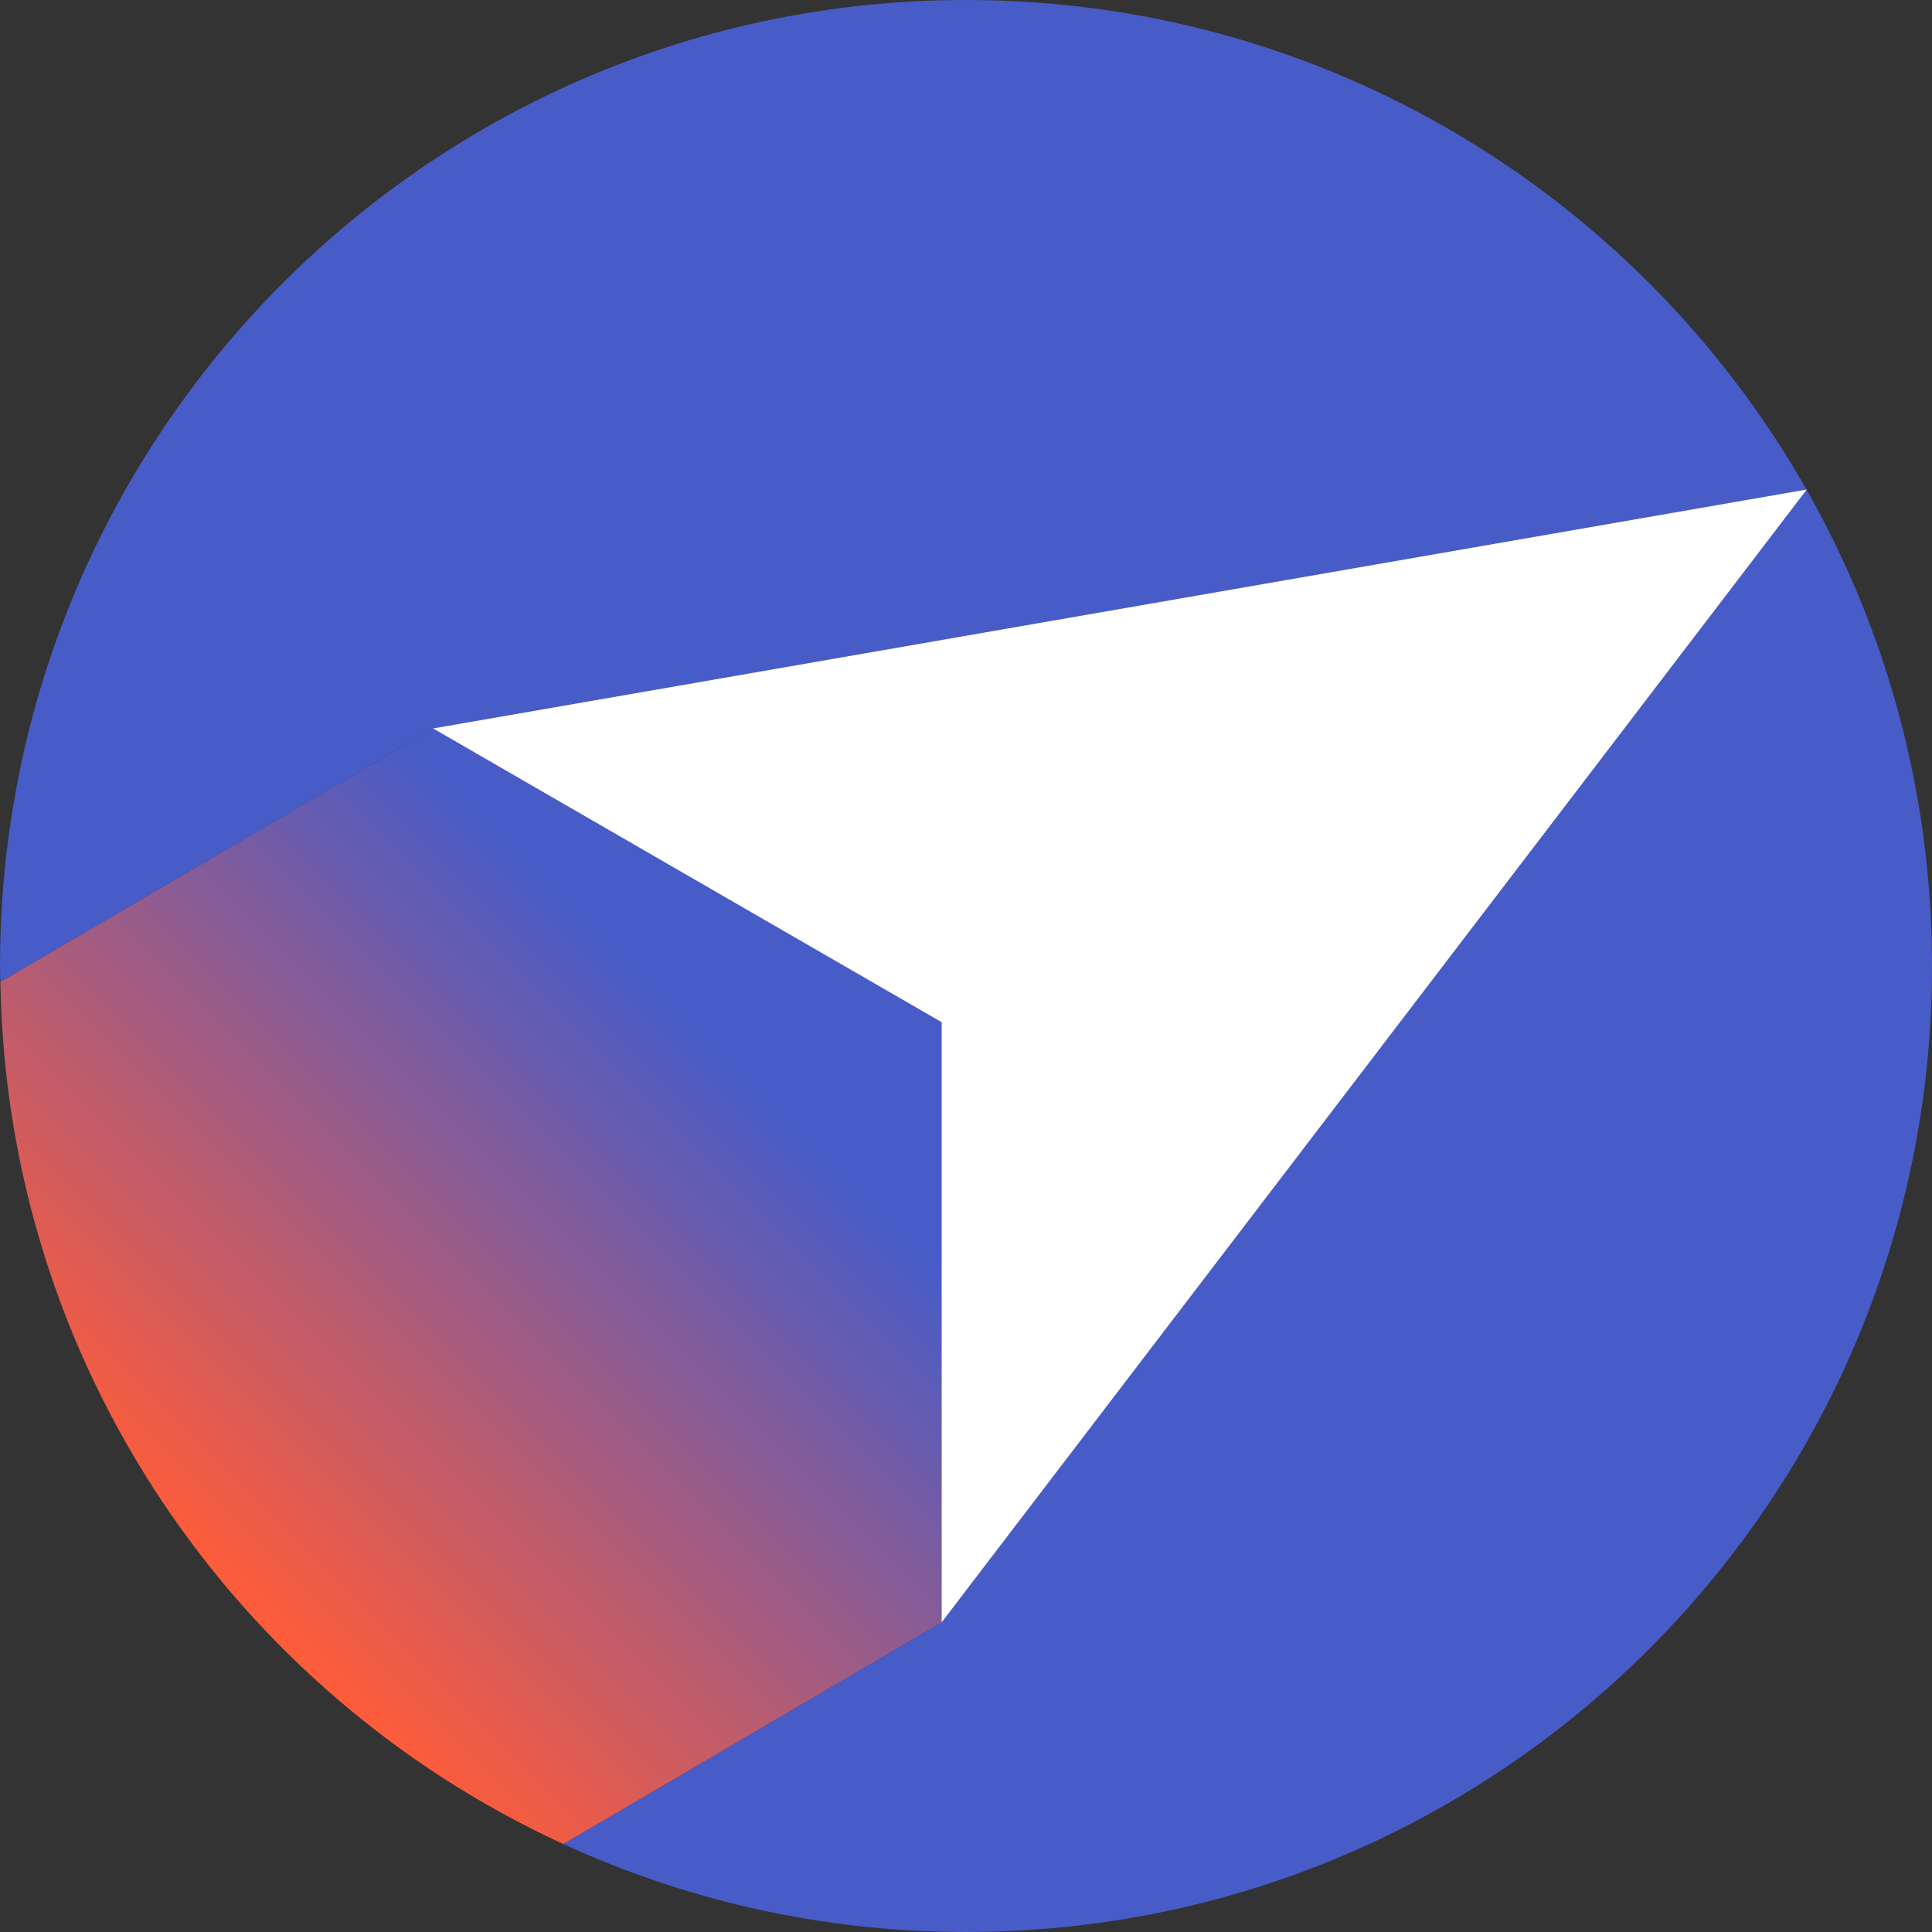 <?xml version="1.0" encoding="utf-8"?>
<!-- Generator: Adobe Illustrator 16.0.0, SVG Export Plug-In . SVG Version: 6.00 Build 0)  -->
<!DOCTYPE svg PUBLIC "-//W3C//DTD SVG 1.1//EN" "http://www.w3.org/Graphics/SVG/1.1/DTD/svg11.dtd">
<svg version="1.1" id="Layer_1" xmlns="http://www.w3.org/2000/svg" xmlns:xlink="http://www.w3.org/1999/xlink" x="0px" y="0px"
	 width="100px" height="100px" viewBox="0 0 100 100" enable-background="new 0 0 100 100" xml:space="preserve">
<rect x="0" y="0" width="100" height="100" fill="#333333" stroke="none"/>
<path fill="#485CC7" d="M50,0C22.384,0,0,22.388,0,50c0,0.279,0.016,0.553,0.021,0.829l22.397-13.124l26.321,15.203v31.064
	L29.152,95.445C35.5,98.363,42.558,99.999,50,99.999c27.61,0,50-22.384,50-49.999C100,22.388,77.61,0,50,0z"/>
<linearGradient id="SVGID_1_" gradientUnits="userSpaceOnUse" x1="10.545" y1="81.237" x2="43.81" y2="47.972">
	<stop  offset="0" style="stop-color:#FF5C39"/>
	<stop  offset="0.8" style="stop-color:#485CC7"/>
</linearGradient>
<path fill="url(#SVGID_1_)" d="M22.418,37.705L0.021,50.829c0.323,19.816,12.168,36.819,29.132,44.616l19.587-11.472V52.901
	L22.418,37.705z"/>
<polygon fill="#FFFFFF" points="22.418,37.705 48.739,52.908 48.739,83.973 93.519,25.337 "/>
</svg>
